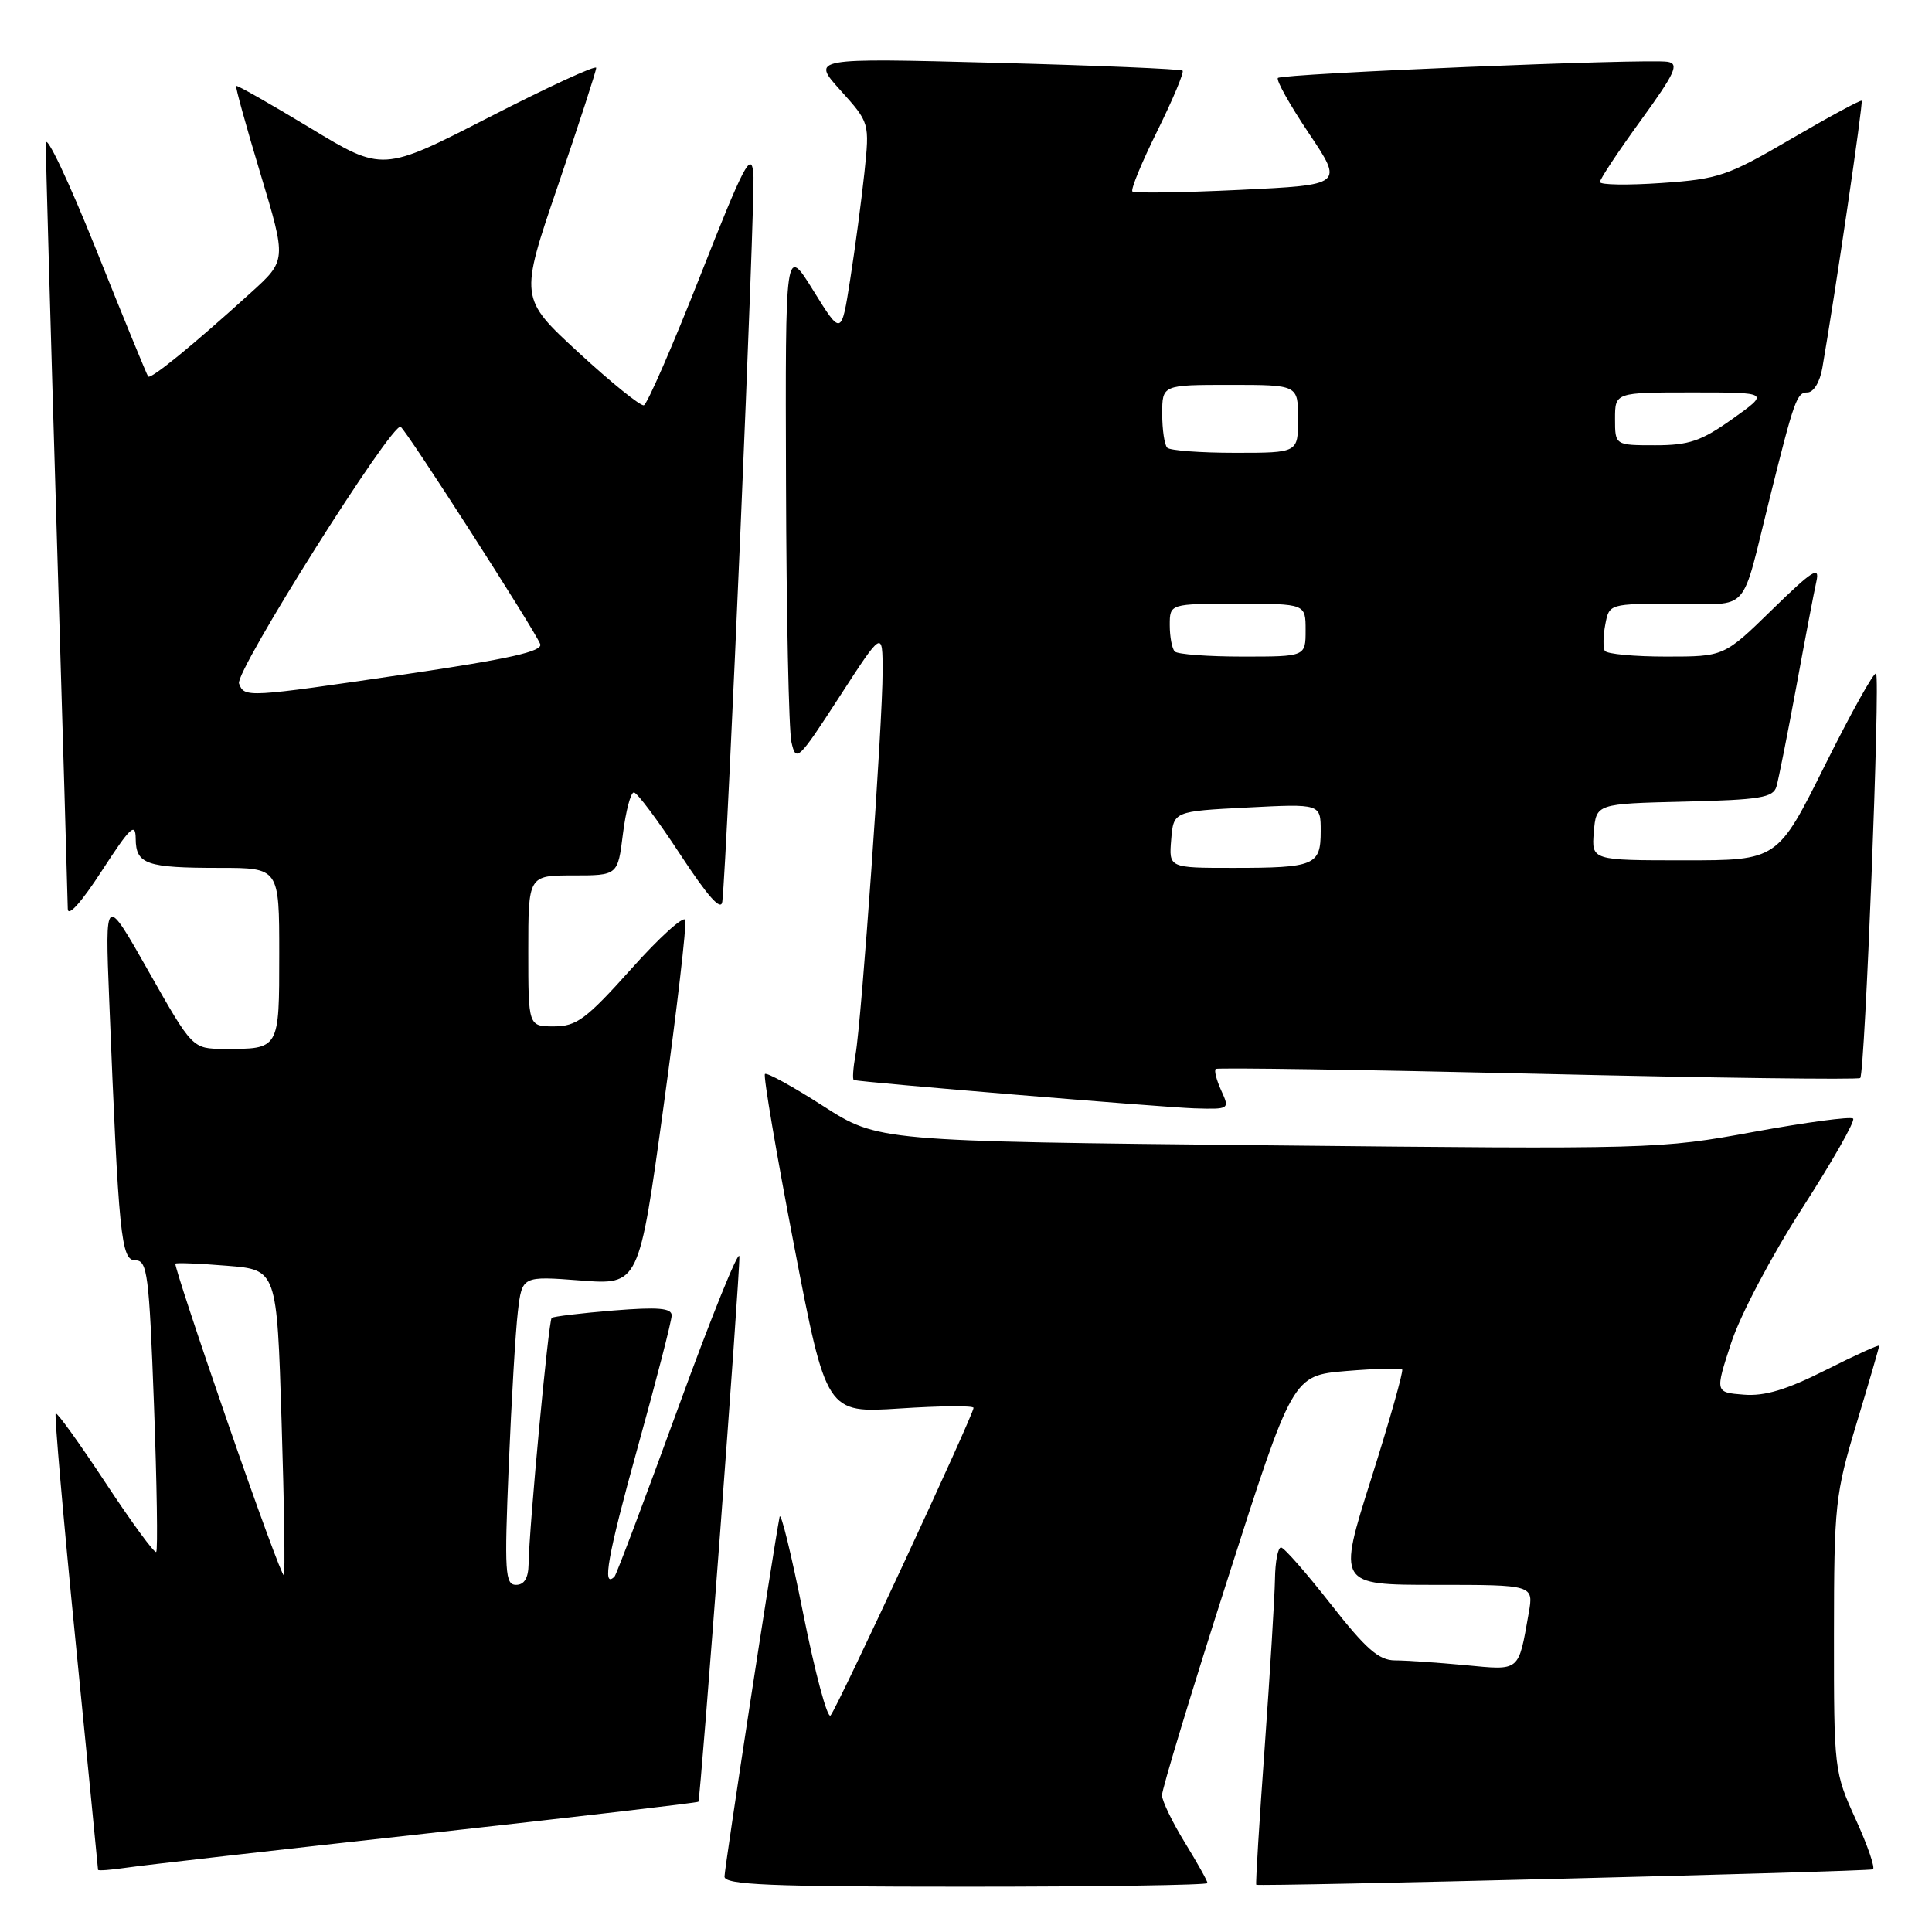 <?xml version="1.0" encoding="UTF-8" standalone="no"?>
<!DOCTYPE svg PUBLIC "-//W3C//DTD SVG 1.1//EN" "http://www.w3.org/Graphics/SVG/1.1/DTD/svg11.dtd" >
<svg xmlns="http://www.w3.org/2000/svg" xmlns:xlink="http://www.w3.org/1999/xlink" version="1.1" viewBox="0 0 256 256">
 <g >
 <path fill="currentColor"
d=" M 160.00 249.52 C 160.00 249.25 158.65 246.84 157.00 244.15 C 155.35 241.47 153.99 238.65 153.97 237.89 C 153.95 237.13 157.84 224.30 162.62 209.38 C 171.29 182.27 171.29 182.27 178.35 181.67 C 182.24 181.35 185.58 181.25 185.79 181.46 C 185.99 181.66 184.15 188.17 181.70 195.91 C 177.24 210.00 177.24 210.00 190.23 210.00 C 203.22 210.00 203.22 210.00 202.56 213.75 C 201.17 221.60 201.49 221.34 194.14 220.64 C 190.49 220.30 186.30 220.01 184.83 220.01 C 182.70 220.00 180.98 218.49 176.33 212.55 C 173.12 208.45 170.16 205.07 169.75 205.05 C 169.34 205.02 168.97 206.91 168.94 209.25 C 168.90 211.59 168.29 221.60 167.58 231.50 C 166.86 241.40 166.36 249.61 166.46 249.74 C 166.67 250.01 247.17 248.01 248.16 247.70 C 248.52 247.59 247.51 244.63 245.91 241.11 C 243.04 234.81 243.00 234.50 243.01 216.61 C 243.02 199.40 243.17 198.01 246.01 188.59 C 247.66 183.14 249.00 178.52 249.00 178.32 C 249.00 178.13 245.81 179.58 241.92 181.54 C 236.74 184.15 233.82 185.03 231.05 184.80 C 227.25 184.50 227.25 184.50 229.38 177.97 C 230.57 174.30 234.70 166.47 238.80 160.10 C 242.81 153.87 245.85 148.52 245.55 148.22 C 245.25 147.91 239.32 148.71 232.37 149.98 C 219.93 152.27 218.98 152.29 168.05 151.76 C 116.36 151.22 116.36 151.22 109.07 146.55 C 105.07 143.98 101.60 142.07 101.36 142.31 C 101.12 142.54 102.86 152.76 105.21 165.00 C 109.50 187.26 109.50 187.26 119.25 186.63 C 124.61 186.28 129.00 186.24 129.00 186.55 C 129.00 187.46 110.89 226.43 110.05 227.31 C 109.63 227.75 108.00 221.67 106.43 213.81 C 104.86 205.94 103.45 200.18 103.30 201.00 C 102.41 205.69 96.00 247.54 96.00 248.66 C 96.00 249.75 101.92 250.00 128.00 250.00 C 145.60 250.00 160.00 249.78 160.00 249.52 Z  M 56.42 242.96 C 76.18 240.77 92.43 238.88 92.54 238.74 C 92.83 238.38 98.06 168.84 97.97 166.50 C 97.93 165.40 94.29 174.39 89.88 186.49 C 85.47 198.58 81.67 208.67 81.43 208.90 C 79.72 210.62 80.52 206.11 84.46 191.92 C 86.96 182.93 89.00 175.01 89.00 174.30 C 89.00 173.32 87.20 173.17 81.25 173.65 C 76.99 174.00 73.32 174.44 73.10 174.63 C 72.68 174.98 70.11 202.38 70.04 207.25 C 70.01 209.10 69.47 210.00 68.38 210.00 C 66.93 210.00 66.82 208.37 67.41 194.25 C 67.77 185.59 68.31 176.38 68.62 173.79 C 69.18 169.08 69.18 169.08 76.92 169.67 C 84.67 170.27 84.67 170.27 87.92 146.64 C 89.71 133.64 91.00 122.50 90.80 121.90 C 90.60 121.29 87.37 124.21 83.63 128.40 C 77.67 135.05 76.39 136.00 73.41 136.00 C 70.00 136.00 70.00 136.00 70.00 126.00 C 70.00 116.00 70.00 116.00 75.93 116.00 C 81.86 116.00 81.86 116.00 82.54 110.50 C 82.92 107.47 83.57 105.00 83.99 105.00 C 84.41 105.00 87.17 108.69 90.12 113.20 C 93.83 118.85 95.57 120.80 95.71 119.45 C 96.38 113.40 100.11 25.92 99.83 23.00 C 99.55 19.98 98.58 21.82 92.81 36.48 C 89.13 45.82 85.76 53.57 85.31 53.70 C 84.87 53.83 80.98 50.69 76.67 46.72 C 68.84 39.50 68.84 39.50 73.92 24.62 C 76.71 16.43 79.00 9.40 79.00 8.99 C 79.00 8.58 72.63 11.52 64.85 15.51 C 50.70 22.77 50.70 22.77 41.11 16.96 C 35.83 13.77 31.41 11.25 31.29 11.38 C 31.17 11.50 32.62 16.75 34.52 23.05 C 37.97 34.50 37.97 34.50 33.23 38.79 C 25.57 45.74 19.97 50.31 19.63 49.89 C 19.46 49.68 16.34 42.08 12.71 33.00 C 9.07 23.93 6.08 17.62 6.07 19.00 C 6.05 20.38 6.70 43.33 7.50 70.00 C 8.30 96.67 8.97 119.36 8.98 120.41 C 8.99 121.57 10.76 119.60 13.48 115.41 C 17.27 109.57 17.96 108.91 17.98 111.14 C 18.01 114.52 19.39 115.00 29.08 115.00 C 37.00 115.00 37.00 115.00 37.00 126.39 C 37.00 139.12 37.06 139.01 29.67 138.98 C 25.50 138.96 25.50 138.96 19.70 128.73 C 13.91 118.50 13.91 118.50 14.47 132.50 C 15.73 163.92 16.04 167.00 17.94 167.00 C 19.53 167.00 19.76 168.84 20.40 186.11 C 20.79 196.63 20.92 205.41 20.70 205.64 C 20.47 205.86 17.46 201.75 14.00 196.50 C 10.54 191.25 7.56 187.11 7.38 187.29 C 7.20 187.47 8.38 201.09 10.02 217.56 C 11.65 234.03 12.99 247.62 12.99 247.76 C 13.00 247.91 14.69 247.78 16.75 247.48 C 18.81 247.17 36.67 245.14 56.42 242.96 Z  M 161.82 144.50 C 161.19 143.12 160.86 141.83 161.09 141.64 C 161.31 141.45 180.53 141.74 203.78 142.28 C 227.03 142.83 246.26 143.08 246.49 142.84 C 247.12 142.22 249.16 89.83 248.59 89.25 C 248.32 88.99 245.28 94.45 241.82 101.39 C 235.54 114.00 235.54 114.00 223.21 114.00 C 210.88 114.00 210.88 114.00 211.19 110.25 C 211.50 106.50 211.50 106.50 223.19 106.22 C 233.24 105.98 234.96 105.69 235.39 104.22 C 235.67 103.27 236.85 97.33 238.02 91.00 C 239.18 84.67 240.38 78.38 240.69 77.00 C 241.15 74.94 240.11 75.61 234.85 80.75 C 228.45 87.00 228.45 87.00 220.78 87.00 C 216.57 87.00 212.91 86.66 212.65 86.24 C 212.39 85.83 212.42 84.25 212.71 82.74 C 213.23 80.00 213.23 80.00 222.08 80.00 C 232.08 80.00 230.59 81.67 234.50 66.00 C 237.75 52.96 238.09 52.00 239.49 52.00 C 240.31 52.00 241.15 50.62 241.47 48.75 C 243.14 39.14 246.91 13.57 246.68 13.35 C 246.54 13.21 242.35 15.48 237.36 18.39 C 228.93 23.32 227.73 23.73 220.15 24.25 C 215.67 24.56 212.00 24.50 212.00 24.12 C 212.00 23.73 214.43 20.06 217.41 15.96 C 221.97 9.67 222.53 8.45 220.98 8.19 C 218.31 7.74 169.92 9.75 169.33 10.33 C 169.06 10.60 170.91 13.90 173.43 17.66 C 178.02 24.50 178.02 24.50 164.26 25.16 C 156.69 25.52 150.30 25.62 150.05 25.37 C 149.80 25.13 151.28 21.52 153.35 17.35 C 155.41 13.18 156.92 9.58 156.70 9.36 C 156.47 9.14 145.31 8.67 131.90 8.32 C 107.50 7.68 107.50 7.68 111.37 11.97 C 115.23 16.26 115.23 16.26 114.54 22.88 C 114.15 26.52 113.31 32.88 112.66 37.00 C 111.49 44.50 111.49 44.50 107.77 38.50 C 104.05 32.50 104.05 32.50 104.15 64.00 C 104.20 81.33 104.52 96.77 104.87 98.33 C 105.47 101.04 105.76 100.77 111.23 92.33 C 116.95 83.50 116.95 83.50 116.95 89.00 C 116.96 95.78 114.16 135.29 113.36 139.75 C 113.04 141.54 112.94 143.05 113.14 143.11 C 114.15 143.41 154.15 146.73 158.23 146.86 C 162.93 147.00 162.95 146.98 161.82 144.50 Z  M 30.13 188.38 C 26.19 177.00 23.09 167.58 23.24 167.44 C 23.38 167.30 26.47 167.42 30.10 167.72 C 36.69 168.25 36.69 168.25 37.31 188.32 C 37.66 199.36 37.79 208.55 37.61 208.73 C 37.42 208.91 34.06 199.75 30.13 188.38 Z  M 31.67 90.57 C 31.08 89.05 51.98 55.87 53.09 56.56 C 53.87 57.04 70.87 83.51 71.58 85.34 C 71.95 86.31 67.54 87.30 53.79 89.33 C 32.61 92.45 32.39 92.46 31.67 90.57 Z  M 155.19 111.25 C 155.50 107.50 155.50 107.50 165.25 107.00 C 175.00 106.50 175.00 106.50 175.00 110.14 C 175.00 114.67 174.22 115.00 163.36 115.00 C 154.88 115.00 154.88 115.00 155.19 111.25 Z  M 155.67 86.33 C 155.30 85.97 155.00 84.39 155.00 82.83 C 155.00 80.00 155.00 80.00 164.00 80.00 C 173.00 80.00 173.00 80.00 173.00 83.50 C 173.00 87.00 173.00 87.00 164.67 87.00 C 160.08 87.00 156.03 86.70 155.67 86.33 Z  M 154.67 59.33 C 154.30 58.97 154.00 56.94 154.00 54.83 C 154.00 51.00 154.00 51.00 163.00 51.00 C 172.00 51.00 172.00 51.00 172.00 55.50 C 172.00 60.00 172.00 60.00 163.67 60.00 C 159.08 60.00 155.03 59.70 154.67 59.33 Z  M 214.00 55.50 C 214.00 52.00 214.00 52.00 224.25 52.00 C 234.49 52.00 234.49 52.00 229.57 55.50 C 225.43 58.45 223.80 59.00 219.32 59.00 C 214.00 59.00 214.00 59.00 214.00 55.50 Z "/>
</g>
</svg>
